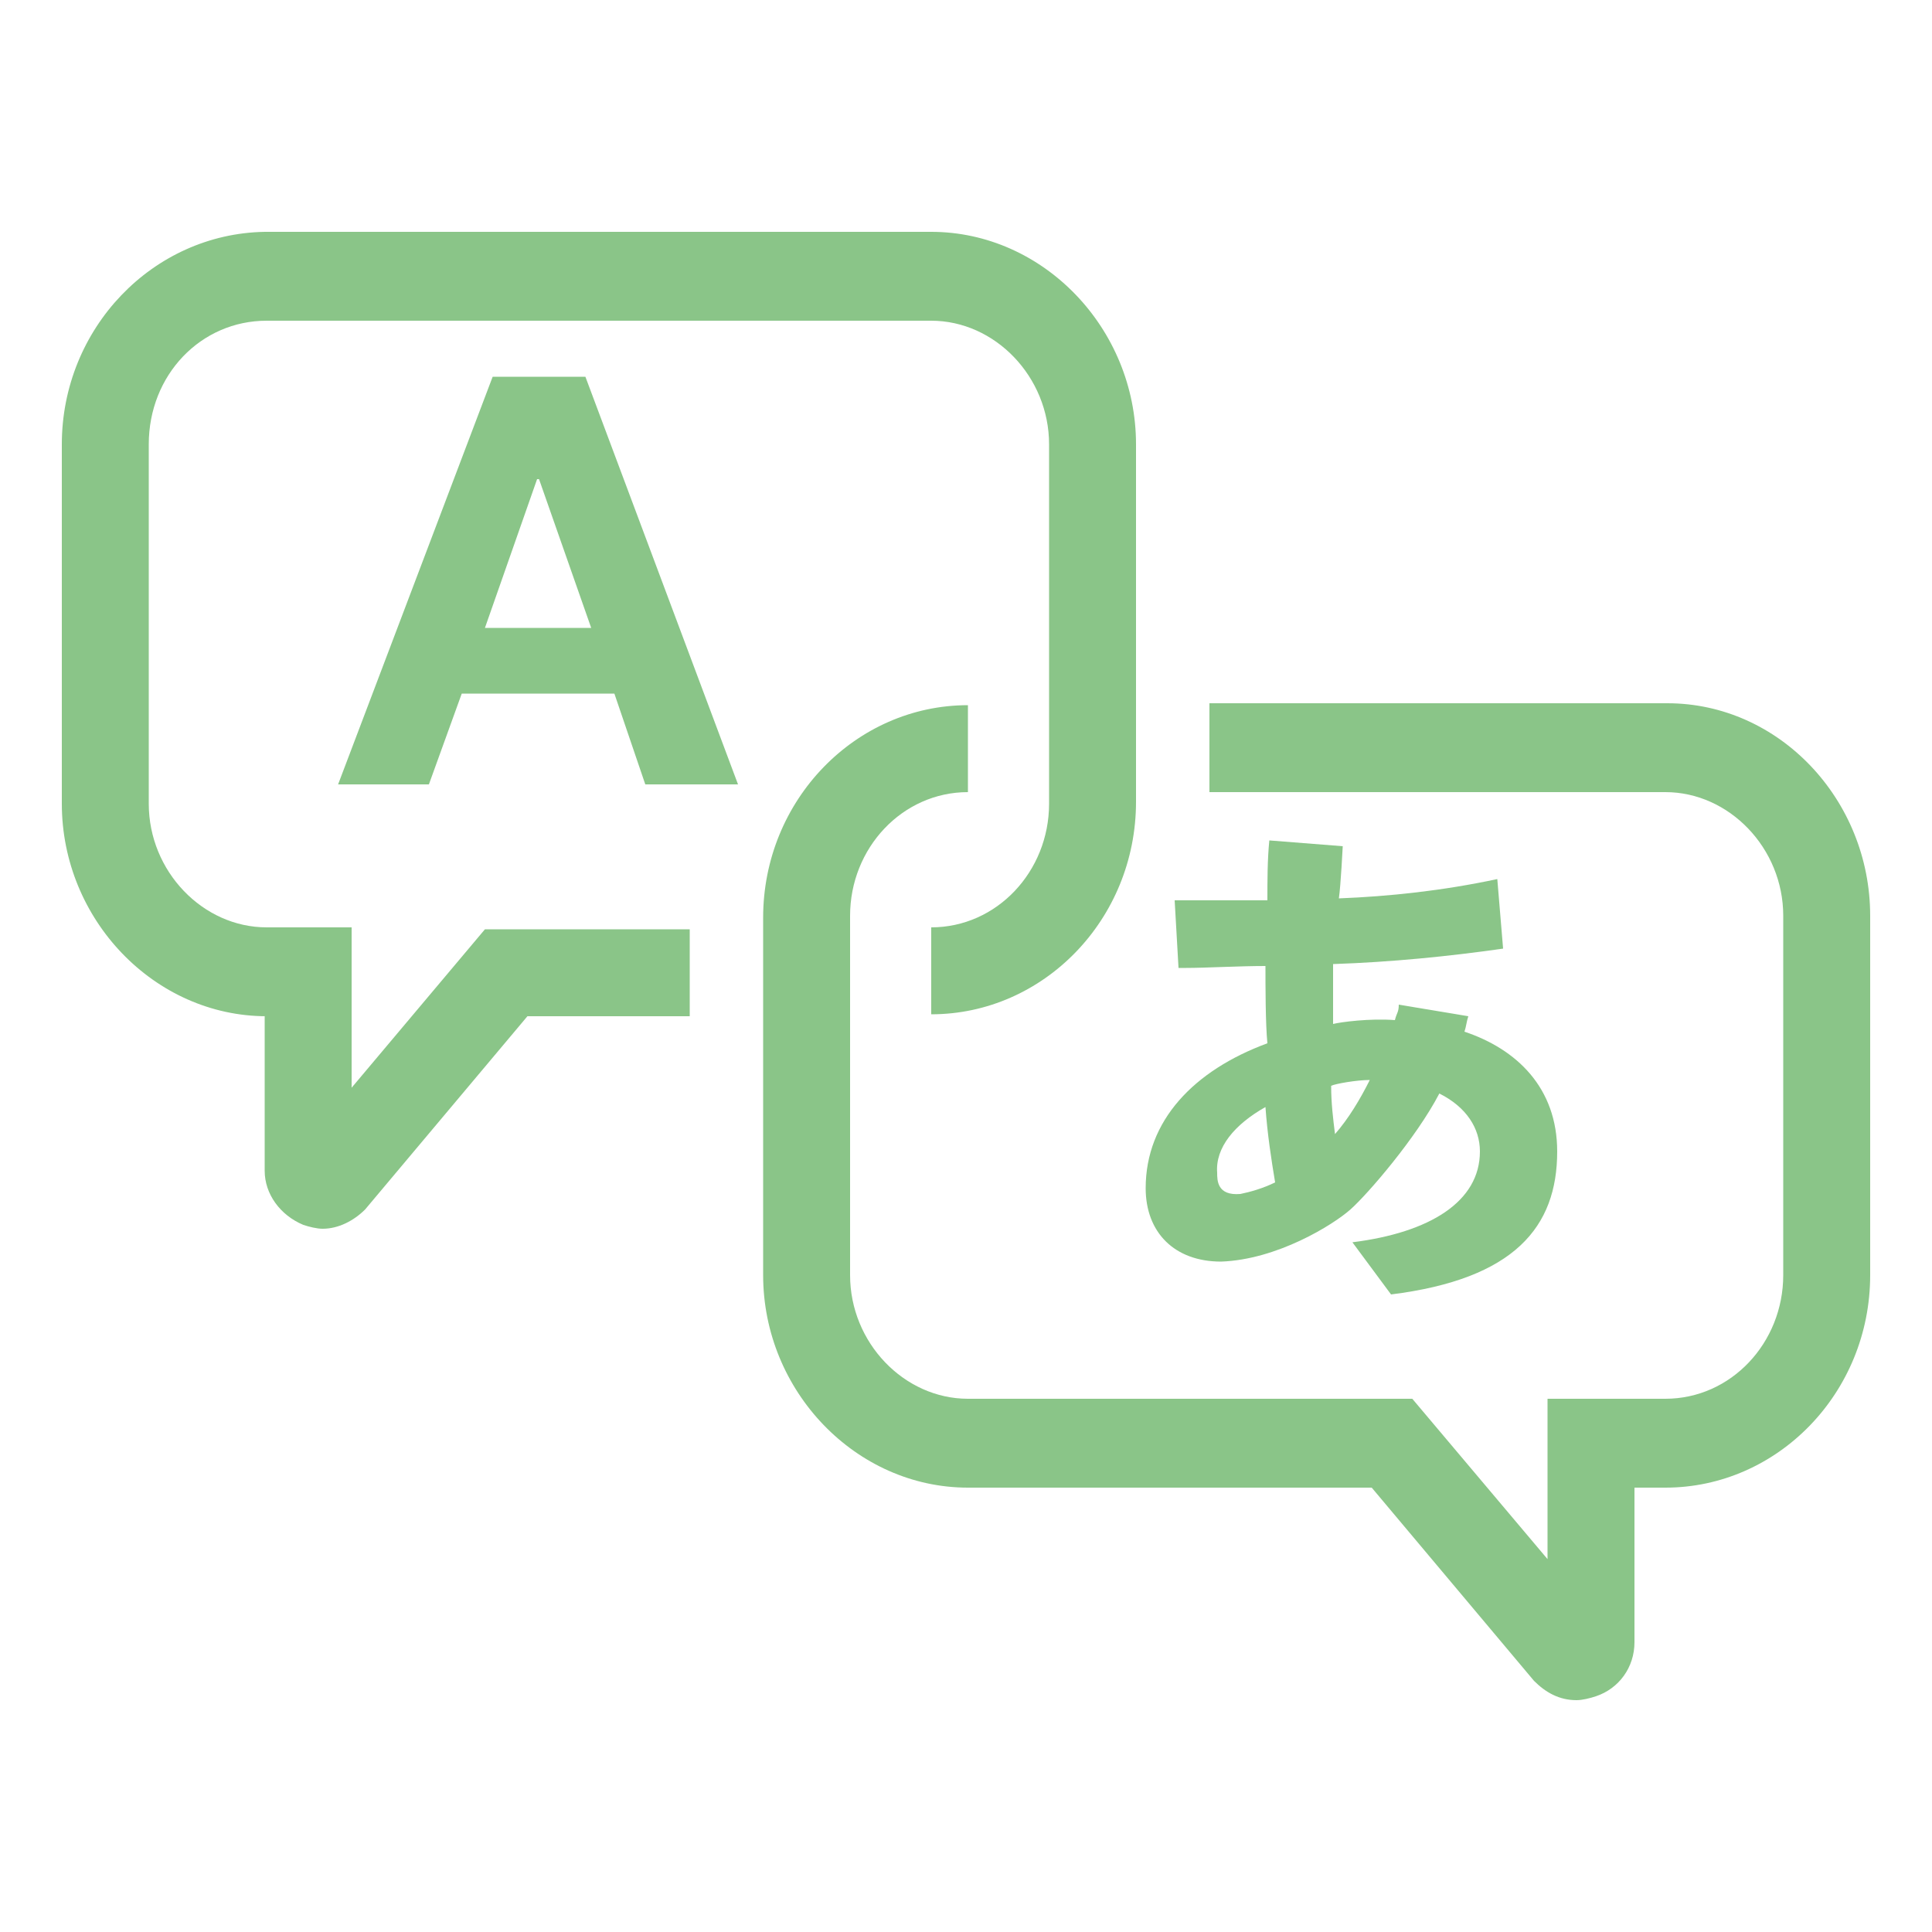 <svg version="1.1" xmlns="http://www.w3.org/2000/svg" viewBox="0 0 100 100" xml:space="preserve"><style type="text/css">.st0{fill:#8AC588;}</style><g><path class="st0" d="M18.2,56.3v-8.3h-4.4c-3.3,0-6.1-2.9-6.1-6.4V23c0-3.6,2.7-6.4,6.1-6.4h34.4c3.3,0,6.1,2.9,6.1,6.4v18.6 c0,3.5-2.7,6.4-6.1,6.4v4.5c5.8,0,10.6-4.9,10.6-11V23c0-6-4.8-11-10.6-11H13.7C7.9,12.1,3.2,17,3.2,23v18.6c0,6,4.8,11,10.6,11 h-0.1v8c0,1.2,0.8,2.3,2,2.8c0.3,0.1,0.7,0.2,1,0.2c0.8,0,1.6-0.4,2.2-1l8.4-10h8.4v-4.5H25.1L18.2,56.3z"/><path class="st0" d="M86.3,36.4H62.6V41h23.6c3.3,0,6.1,2.9,6.1,6.4V66c0,3.5-2.7,6.4-6.1,6.4h-6.1v8.3l-7-8.3h-23 c-3.3,0-6.1-2.9-6.1-6.4V47.4c0-3.5,2.7-6.4,6.1-6.4v-4.5c-5.8,0-10.6,4.9-10.6,11V66c0,6,4.8,11,10.6,11h20.9l8.4,10 c0.6,0.6,1.3,1,2.2,1c0.3,0,0.7-0.1,1-0.2c1.2-0.4,2-1.5,2-2.8v-8h1.6c5.8,0,10.6-4.9,10.6-11V47.4C96.8,41.4,92.1,36.4,86.3,36.4z"/><path class="st0" d="M25.5,19.5l-8,21.1h4.7l1.7-4.7h7.9l1.6,4.7h4.8l-7.9-21.1H25.5z M25.1,32.5l2.7-7.7h0.1l2.7,7.7H25.1z"/><path class="st0" d="M59.3,61.5c0,2.3,1.5,3.8,3.9,3.8c2.9-0.1,5.8-1.9,6.7-2.7c0.9-0.8,3.4-3.7,4.6-6c1.4,0.7,2.1,1.8,2.1,3 c0,2.6-2.6,4.2-6.6,4.7l2,2.7c6.4-0.8,8.6-3.5,8.6-7.4c0-3.3-2.1-5.3-4.8-6.2c0.1-0.3,0.1-0.5,0.2-0.8l-3.6-0.6 c0,0.4-0.1,0.4-0.2,0.8c-1.3-0.1-2.8,0.1-3.2,0.2c0-0.7,0-2.4,0-3.1c3-0.1,6-0.4,8.8-0.8l-0.3-3.6c-2.8,0.6-5.6,0.9-8.2,1 c0.1-0.7,0.2-2.7,0.2-2.7l-3.8-0.3c-0.1,1-0.1,2.1-0.1,3.1c-1.7,0-3.7,0-4.8,0l0.2,3.5h0.4c1,0,2.7-0.1,4.1-0.1c0,1,0,3,0.1,4 C61.8,55.4,59.3,58,59.3,61.5z M70.9,55.9c-0.5,1-1.1,2-1.8,2.8c-0.1-0.8-0.2-1.6-0.2-2.5C69.1,56.1,70.2,55.9,70.9,55.9z M65.5,57.3c0.1,1.4,0.3,2.7,0.5,3.9c-0.6,0.3-1.3,0.5-1.8,0.6c-1.2,0.1-1.2-0.7-1.2-1.1C62.9,59.4,63.9,58.2,65.5,57.3z"/></g></svg>
